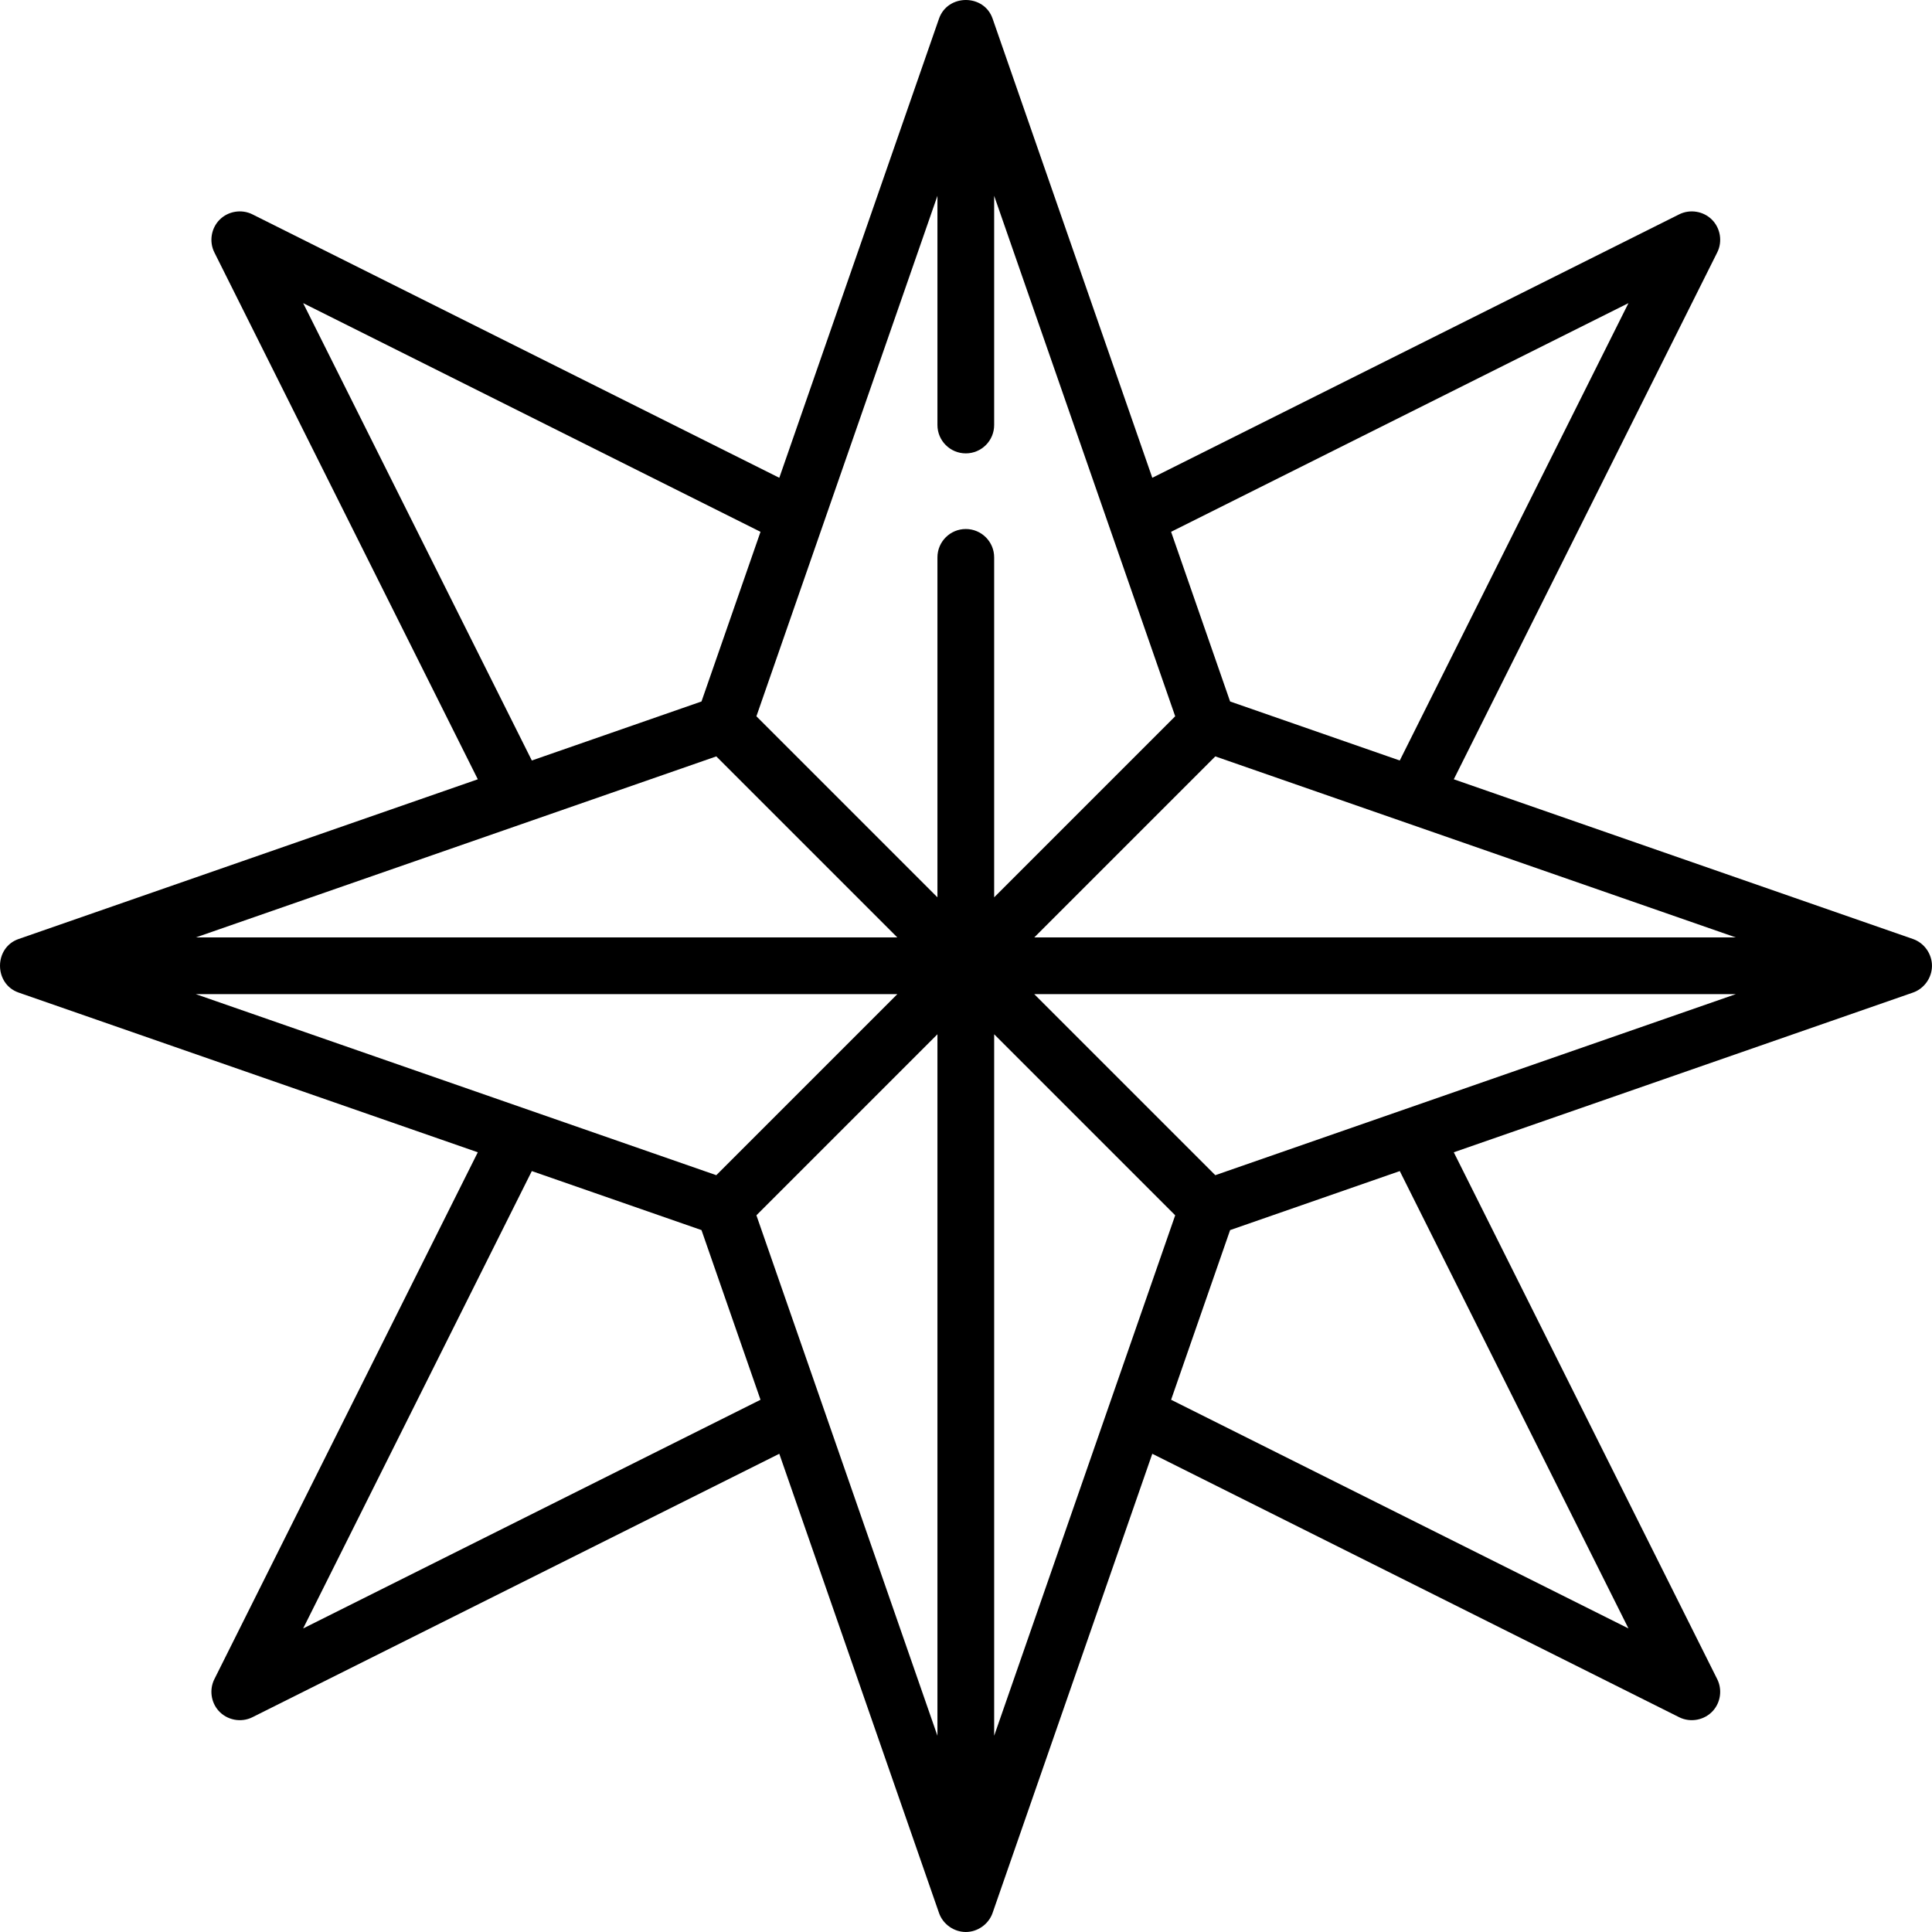 <?xml version="1.0" encoding="iso-8859-1"?>
<!-- Generator: Adobe Illustrator 19.0.0, SVG Export Plug-In . SVG Version: 6.00 Build 0)  -->
<svg version="1.1" id="Capa_1" xmlns="http://www.w3.org/2000/svg" xmlns:xlink="http://www.w3.org/1999/xlink" x="0px" y="0px"
	 viewBox="0 0 512 512" style="enable-background:new 0 0 512 512;" xml:space="preserve">
<g>
	<g>
		<path d="M506.955,248.845L385.271,206.52l69.817-139.632c1.431-2.862,0.855-6.413-1.408-8.676
			c-2.263-2.263-5.815-2.839-8.676-1.408L305.372,126.62L263.047,4.936c-2.274-6.594-11.914-6.567-14.199,0L206.523,126.62
			L66.891,56.804c-2.862-1.432-6.414-0.855-8.676,1.408c-2.263,2.263-2.839,5.815-1.408,8.676l69.817,139.632L4.938,248.845
			c-6.587,2.281-6.574,11.912,0,14.199l121.684,42.325L56.807,445.001c-1.36,2.719-0.917,6.072,1.098,8.346
			c2.232,2.517,5.972,3.246,8.985,1.738l139.632-69.816l42.325,121.684c1.029,2.983,3.942,5.034,7.085,5.046
			c3.147,0.012,6.08-2.075,7.113-5.046l42.325-121.684l139.632,69.816c3.013,1.507,6.753,0.78,8.986-1.738
			c2.016-2.274,2.458-5.627,1.098-8.346l-69.817-139.632l121.684-42.325c2.964-1.027,5.012-3.905,5.042-7.032
			C512.022,252.83,509.966,249.893,506.955,248.845z M431.558,80.333L370.954,201.54L325.99,185.9l-15.64-44.964L431.558,80.333z
			 M80.336,80.333l121.207,60.603l-15.64,44.964l-44.964,15.64L80.336,80.333z M189.826,200.453l47.976,47.975H51.896
			L189.826,200.453z M51.896,263.461h185.905l-47.975,47.975L51.896,263.461z M80.336,431.555l60.603-121.207l44.964,15.64
			l15.64,44.964L80.336,431.555z M248.431,459.995l-47.975-137.929l47.975-47.976V459.995z M255.947,140.194
			c-4.151,0-7.516,3.365-7.516,7.516v90.089l-47.975-47.976l47.975-137.93v60.74c0,4.151,3.365,7.516,7.516,7.516
			c4.151,0,7.516-3.365,7.516-7.516v-60.74l47.975,137.93l-47.975,47.976v-90.089C263.464,143.56,260.098,140.194,255.947,140.194z
			 M263.464,459.996V274.09l47.975,47.976L263.464,459.996z M431.558,431.555l-121.206-60.603l15.64-44.964l44.964-15.64
			L431.558,431.555z M322.069,311.436l-47.976-47.975h185.905L322.069,311.436z M274.093,248.428l47.976-47.975l137.93,47.975
			H274.093z"/>
	</g>
</g>
<g>
</g>
<g>
</g>
<g>
</g>
<g>
</g>
<g>
</g>
<g>
</g>
<g>
</g>
<g>
</g>
<g>
</g>
<g>
</g>
<g>
</g>
<g>
</g>
<g>
</g>
<g>
</g>
<g>
</g>
</svg>
